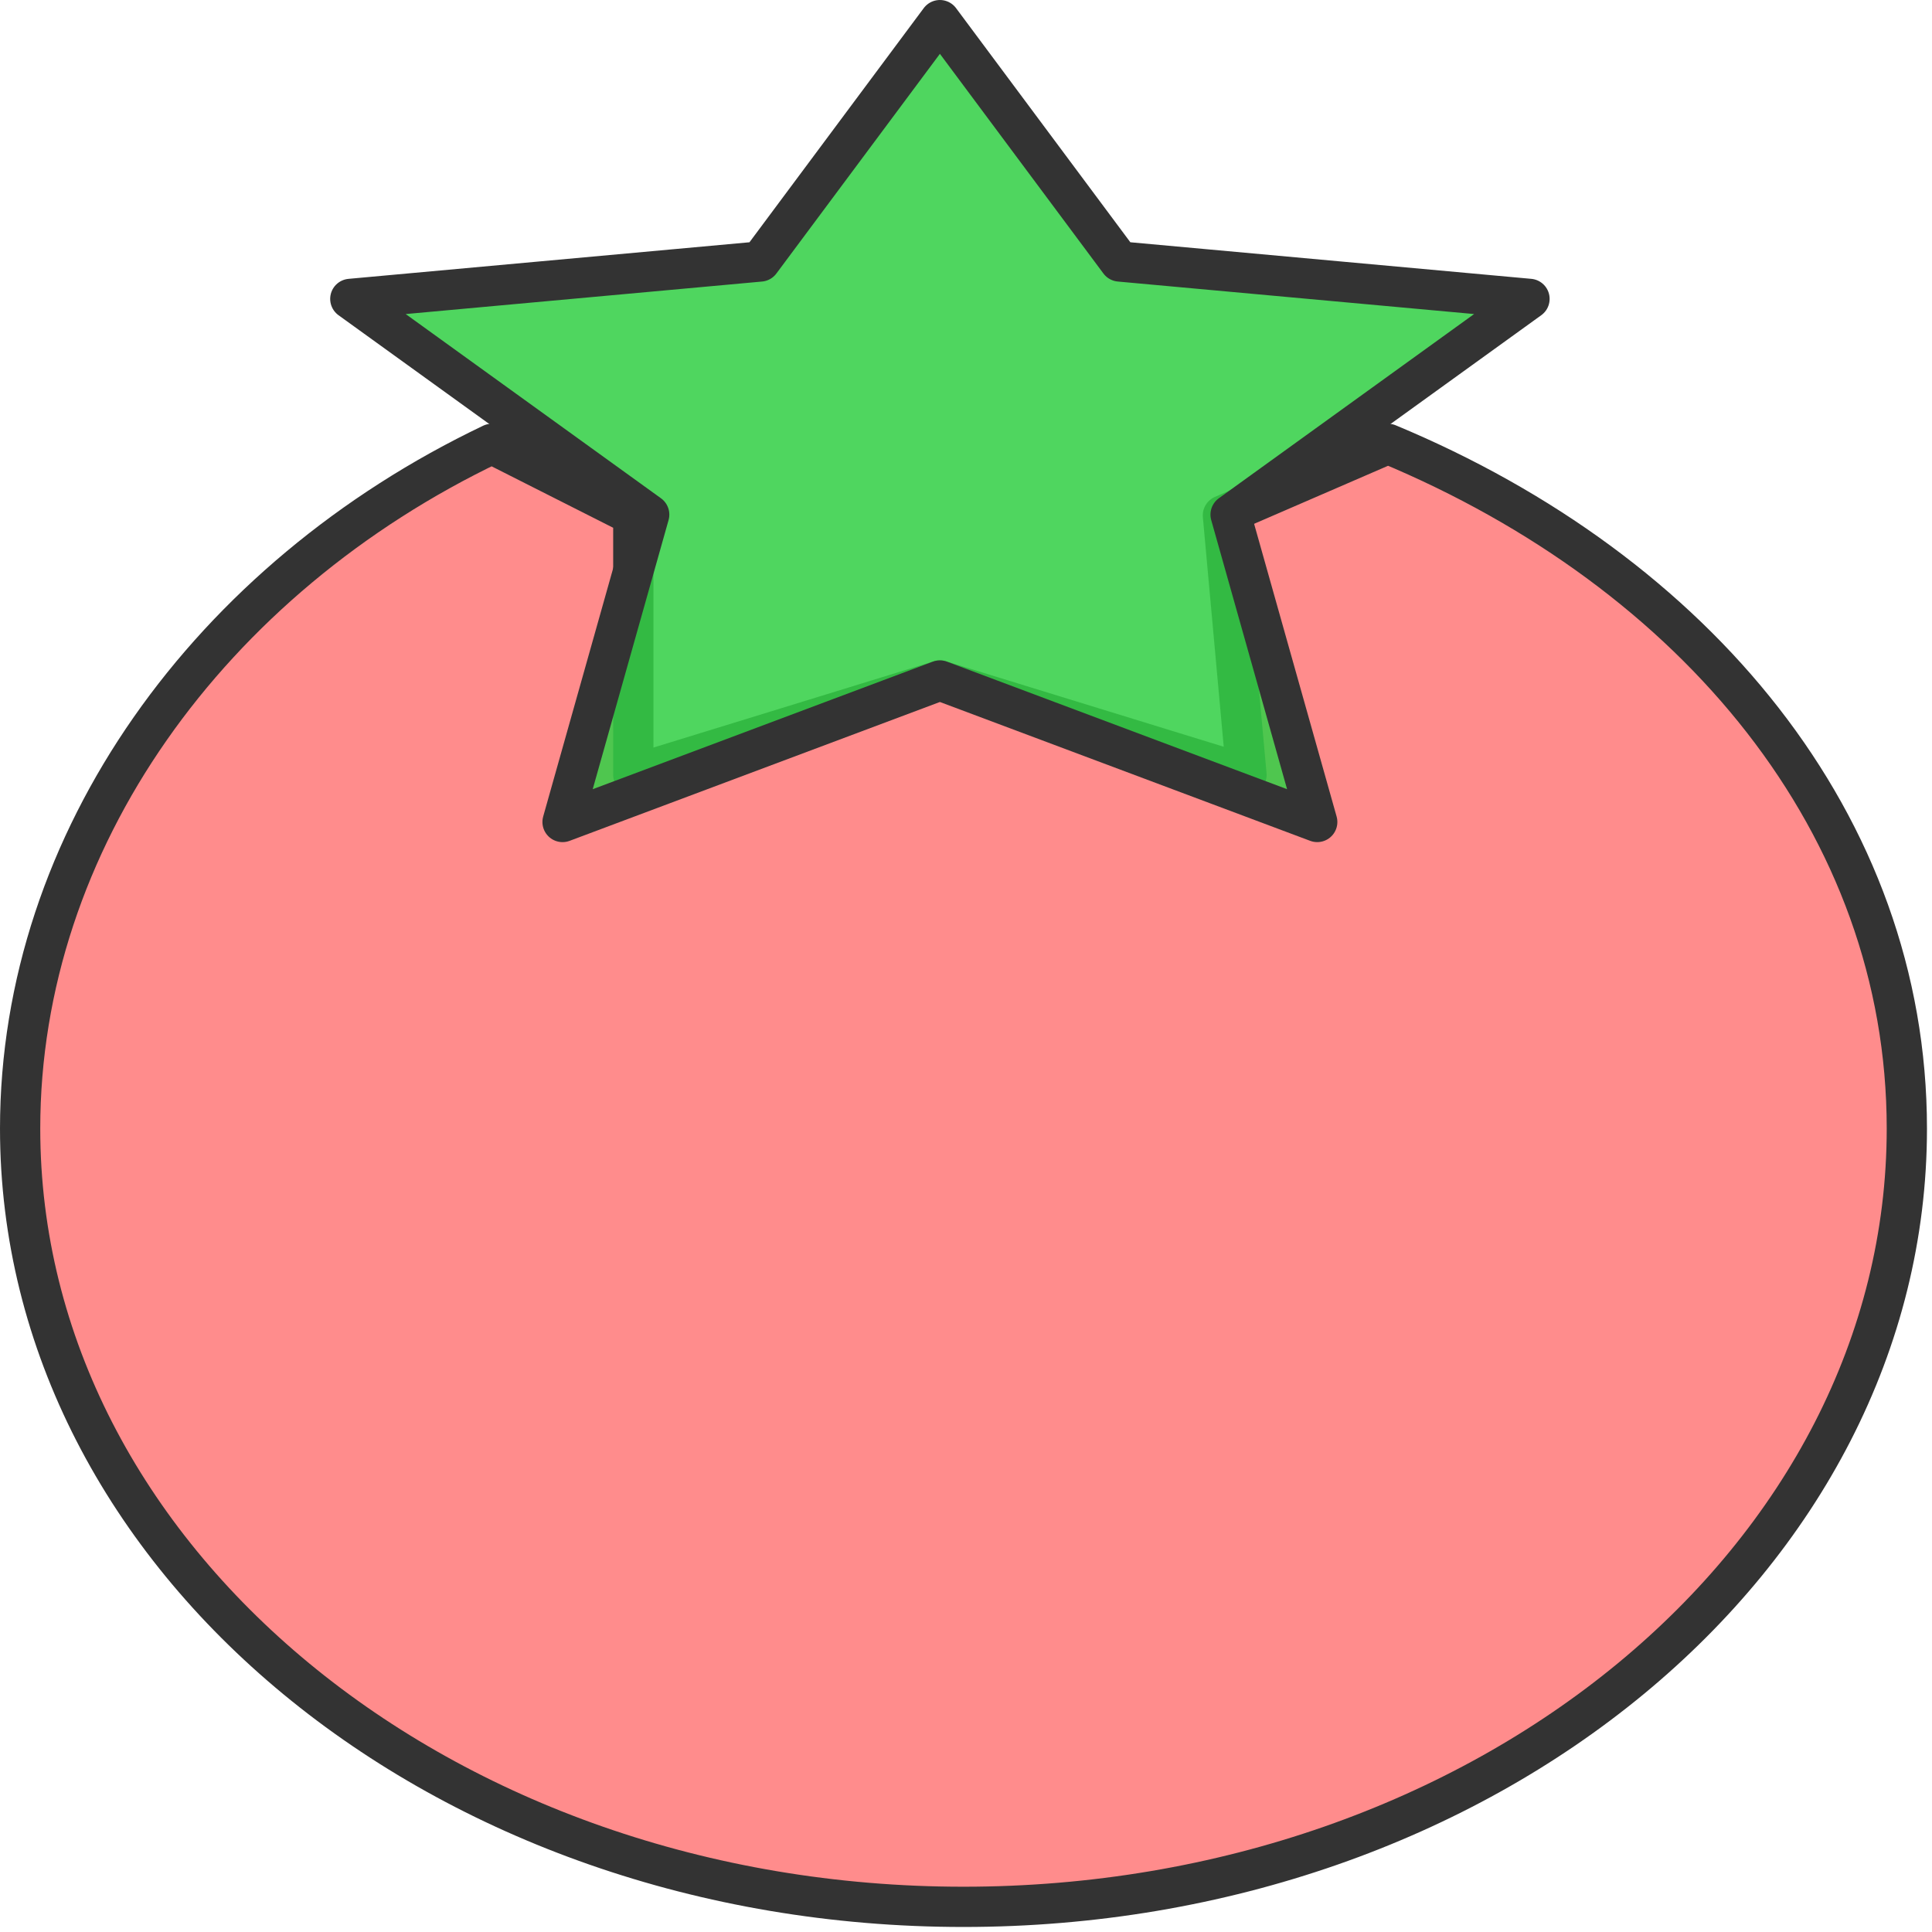 <svg xmlns="http://www.w3.org/2000/svg" width="192" height="192" fill="none" viewBox="0 0 192 192">
  <path fill="#FF4F4F" fill-opacity=".65" stroke="#333" stroke-linecap="round" stroke-linejoin="round" stroke-width="4" d="M95.75 189.5c51.778 0 93.75-34.627 93.75-77.344 0-30.197-20.977-55.308-51.562-68.044l-16.407 7.107L123.875 77l-30.469-9.375L62.937 77V51.219l-14.062-7.107C20.853 57.486 2 83.53 2 112.156 2 154.873 43.972 189.5 95.75 189.5Z"/>
  <path fill="#34D046" fill-opacity=".86" stroke="#333" stroke-linecap="round" stroke-linejoin="round" stroke-width="4" d="m93.406 2 17.855 23.986L152 29.703 122.295 51.14l8.611 30.548-37.5-14.062-37.5 14.063 8.611-30.549-29.704-21.436 40.739-3.717L93.406 2Z"/>
</svg>

